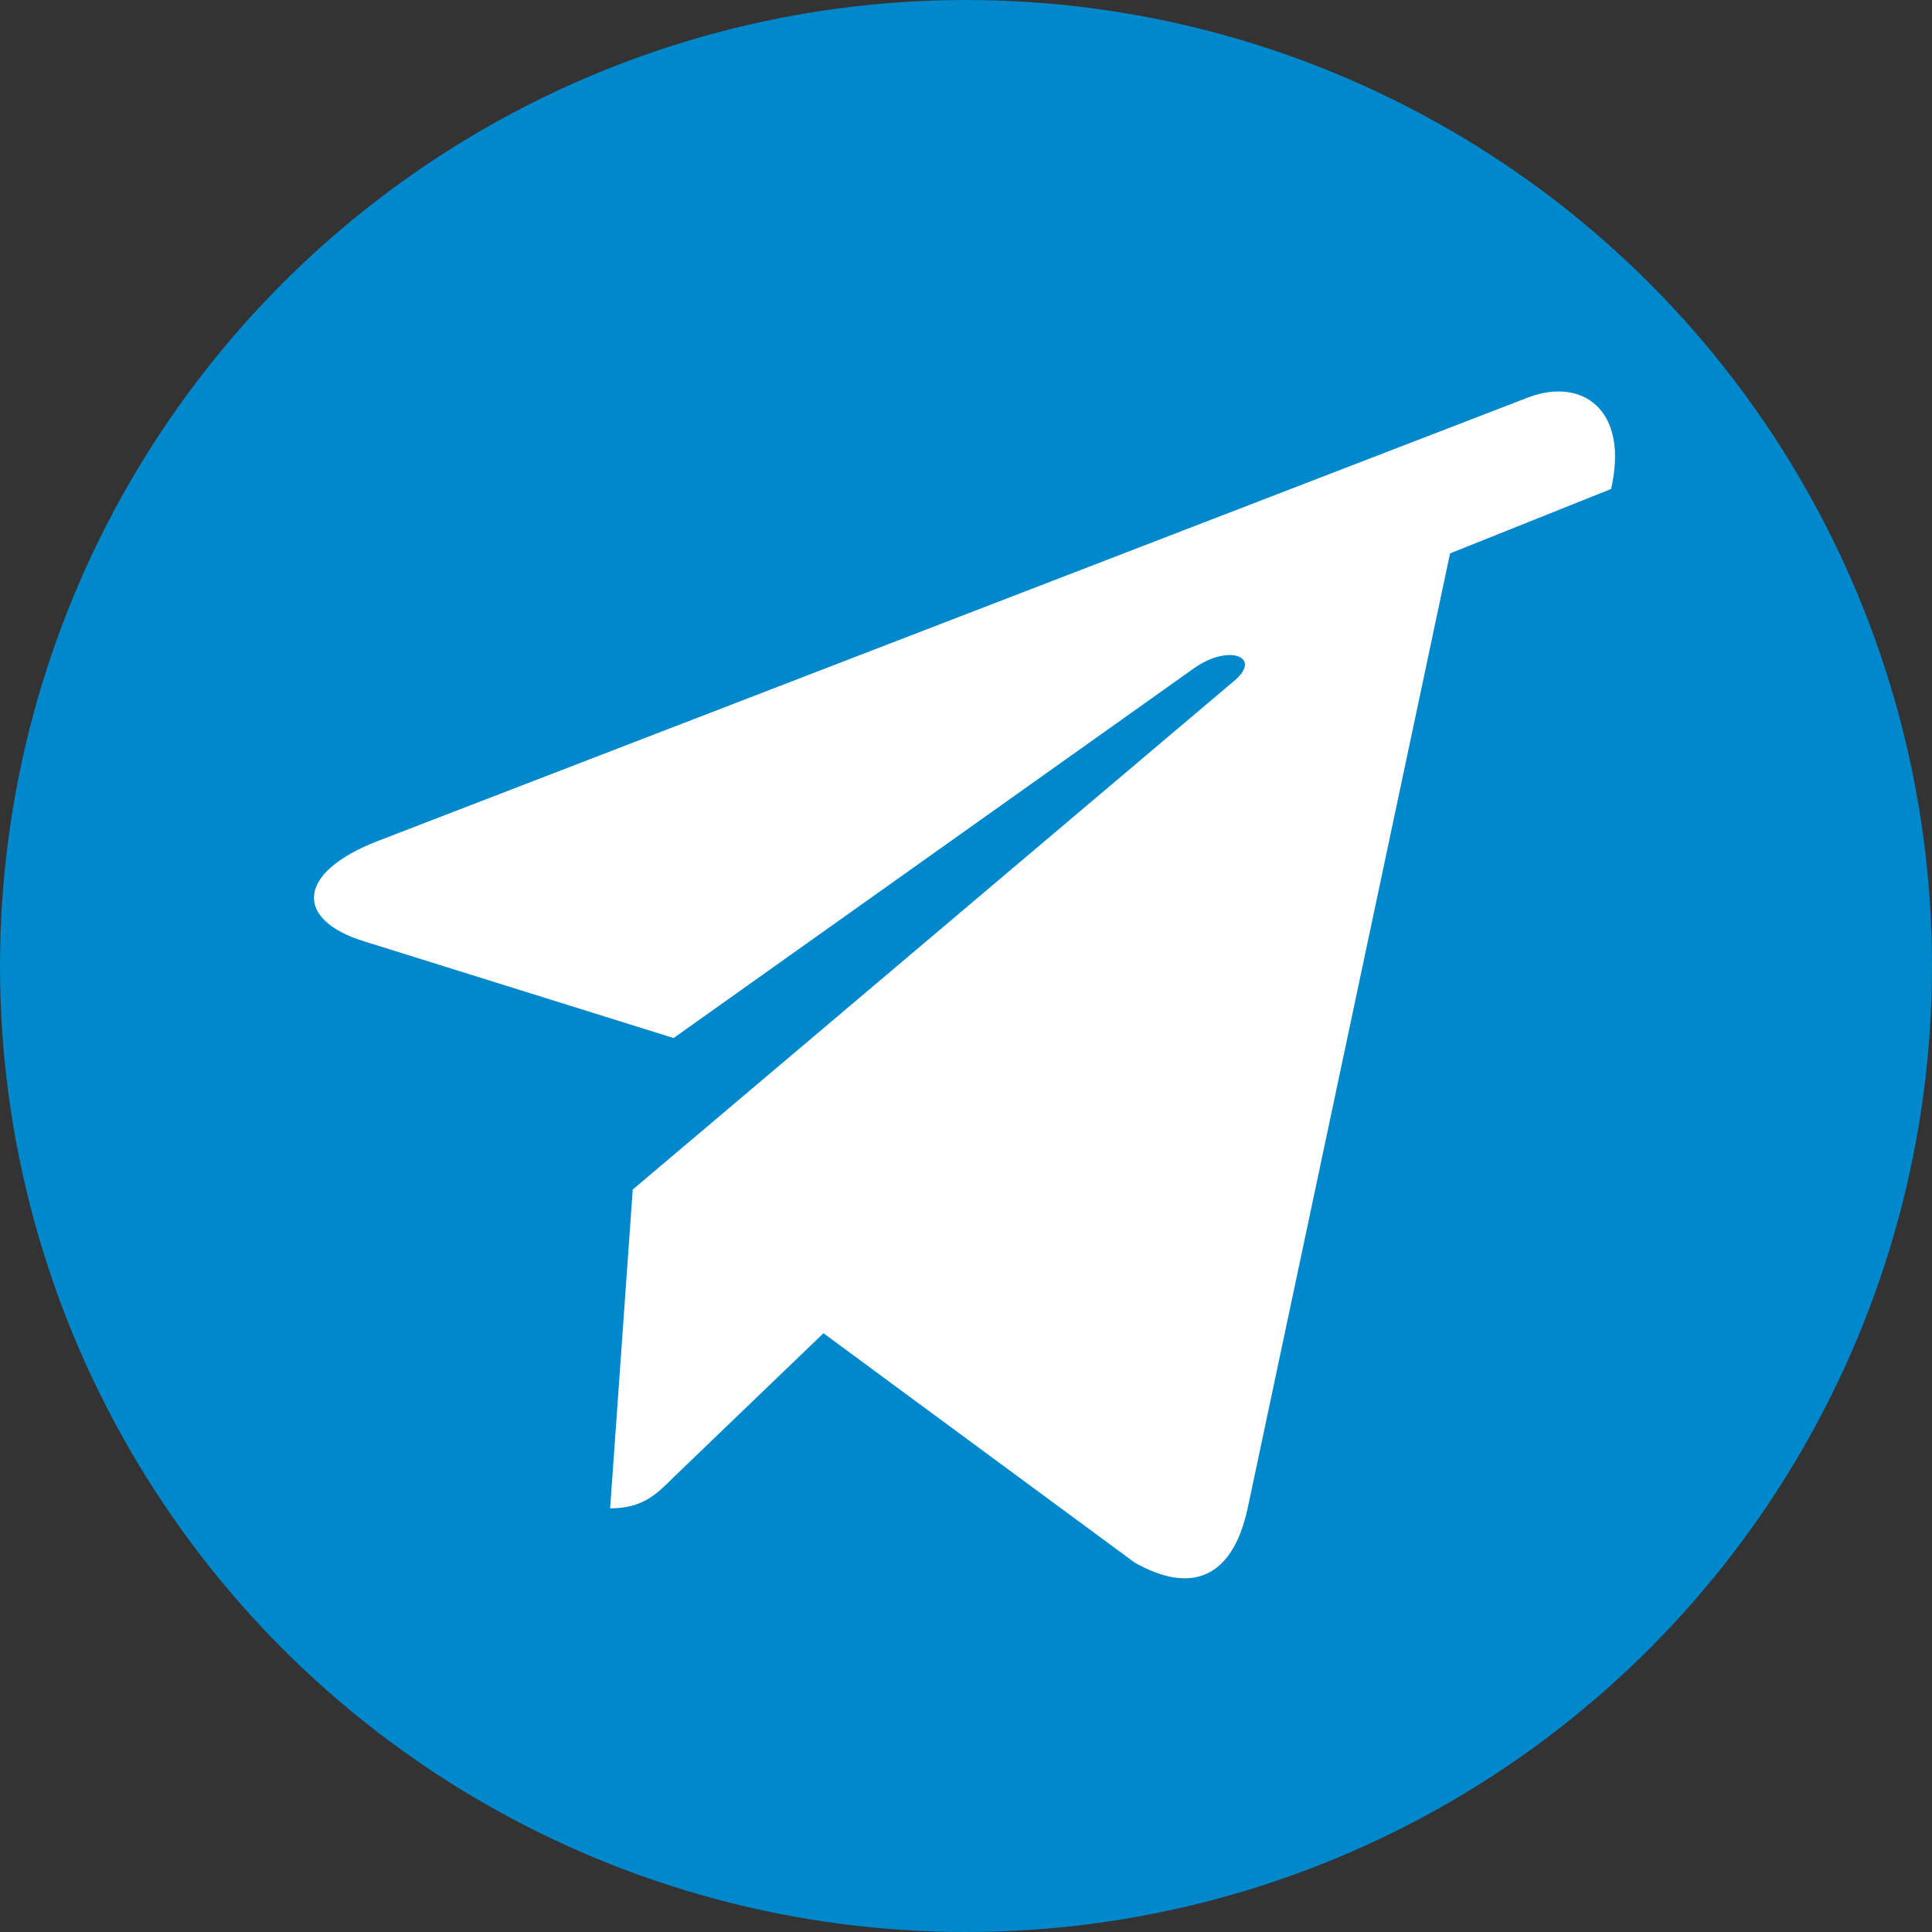 <svg xmlns="http://www.w3.org/2000/svg" viewBox="0 0 240 240">
  <rect x="0" y="0" width="240" height="240" fill="#333333" stroke="none"/>
  <circle cx="120" cy="120" r="120" fill="#0088cc"/>
  <path d="M180.13 68.747l-25.176 118.777c-1.896 8.472-6.904 10.572-13.983 6.6l-38.676-28.506-18.69 17.96c-2.064 2.064-3.792 3.792-7.812 3.792l2.808-39.6L153.49 84.43c3.168-2.808-.696-4.392-4.932-1.584L83.676 128.95l-38.556-12.048c-8.4-2.64-8.472-8.4 1.752-12.408l143.1-55.176c6.6-2.424 12.408 1.584 10.164 11.424z" fill="#fff"/>
</svg>
